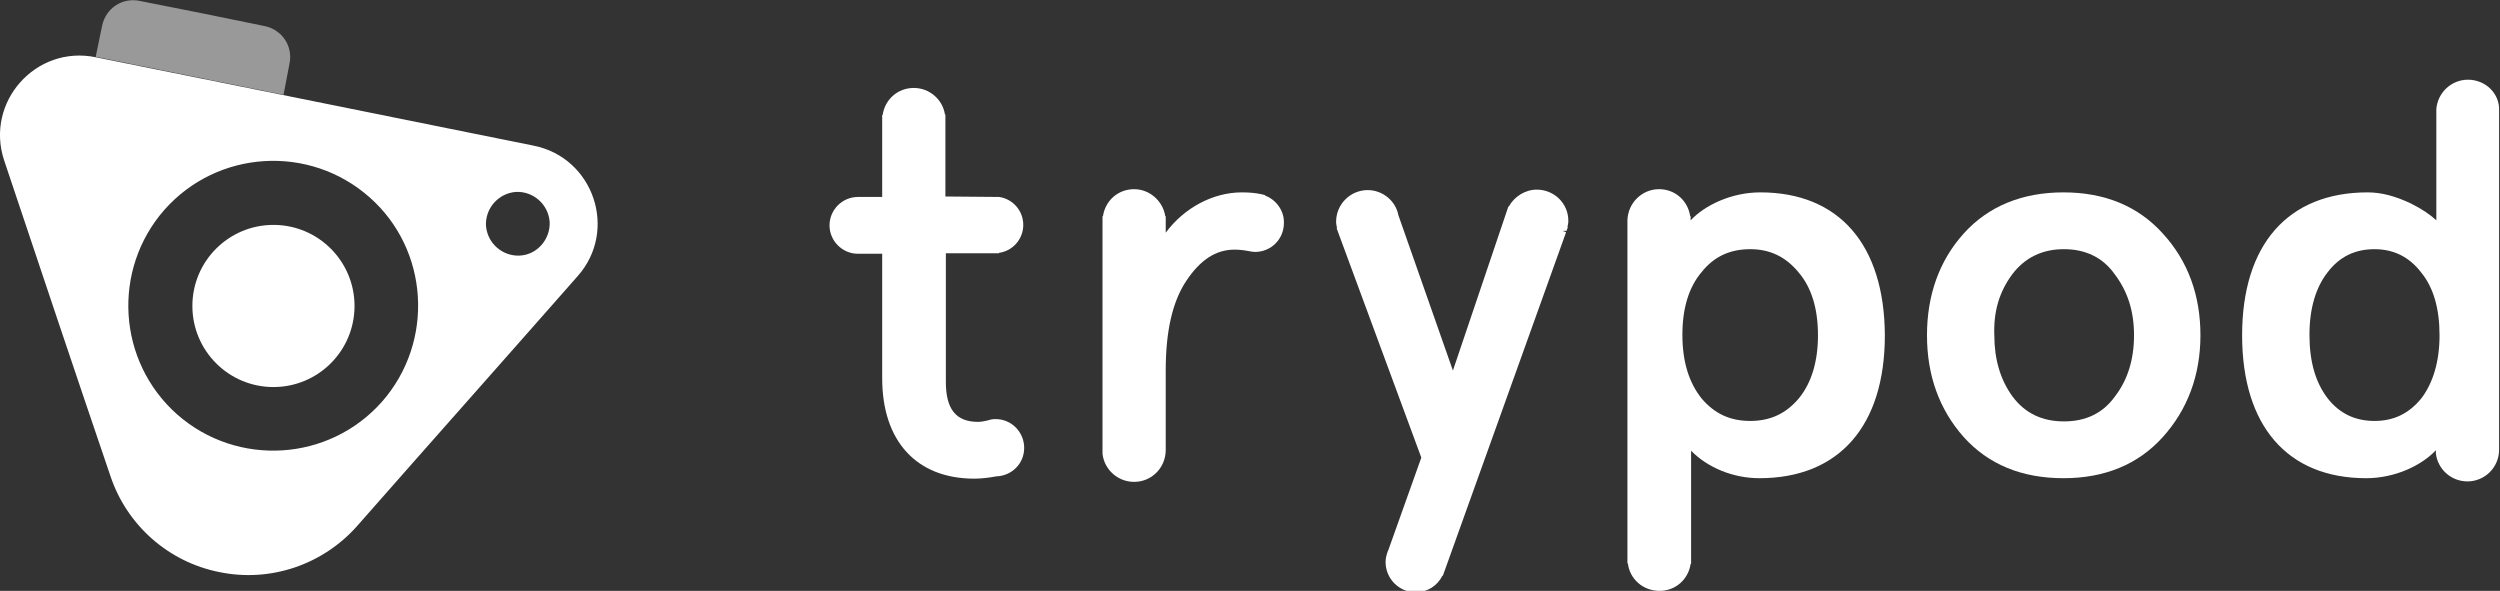 <?xml version="1.0" encoding="utf-8"?>
<!-- Generator: Adobe Illustrator 18.1.1, SVG Export Plug-In . SVG Version: 6.00 Build 0)  -->
<svg version="1.1" id="Layer_1" xmlns="http://www.w3.org/2000/svg" xmlns:xlink="http://www.w3.org/1999/xlink" x="0px" y="0px"
	 viewBox="0 0 545.8 129" enable-background="new 0 0 545.8 129" xml:space="preserve">
<rect x="0" y="0" width="545.8" height="129" fill="#333333" stroke="none"/>
<path fill="#FFFFFF" d="M217.4,91.5c-0.4,0-0.7,0-1.1,0.1l0,0l-0.7,0.2c-0.8,0.2-1.5,0.3-2.1,0.3c-4.8,0-7-2.8-7-8.7V55.3h10.8
	l0.8,0v-0.1c3-0.4,5.3-3,5.3-6.1c0-3.1-2.3-5.7-5.3-6.1l-11.7-0.1V25.8l0-0.8h-0.1c-0.5-3.3-3.4-5.8-6.8-5.8c-3.5,0-6.3,2.5-6.8,5.9
	h-0.1v17.9h-5.3c-3.4,0-6.2,2.8-6.2,6.2c0,3.4,2.8,6.2,6.2,6.2h5.3v27.2c0,13.7,7.5,21.9,20.1,21.9c1.6,0,3.2-0.2,4.8-0.5
	c3.4-0.1,6.1-2.8,6.1-6.2C223.6,94.3,220.8,91.5,217.4,91.5z"/>
<path fill="#FFFFFF" d="M450.5,42c-9,0-16.4,3-21.8,9c-5.3,5.9-8,13.4-8,22.2s2.7,16.2,8,22.2c5.4,6,12.7,9,21.8,9
	c9,0,16.3-3,21.7-9c5.4-6,8.2-13.5,8.2-22.2c0-8.7-2.7-16.2-8.2-22.2C466.8,45,459.5,42,450.5,42z M439.3,59.9
	c2.8-3.7,6.6-5.5,11.3-5.5c4.7,0,8.5,1.8,11.1,5.5c2.8,3.7,4.2,8,4.2,13.3c0,5.3-1.4,9.8-4.2,13.4c-2.6,3.6-6.3,5.4-11.1,5.4
	c-4.8,0-8.5-1.8-11.2-5.4c-2.7-3.7-4-8.2-4-13.4C435.2,68,436.5,63.7,439.3,59.9z"/>
<path fill="#FFFFFF" d="M384.3,42c-6.3,0-12.1,2.8-15.2,6.1l0-0.9H369c-0.5-3.4-3.3-5.9-6.8-5.9c-3.7,0-6.8,3-6.9,6.8l0,74.1l0,0.8
	h0.1c0.4,3.4,3.3,6,6.9,6c3.5,0,6.3-2.5,6.8-5.9h0.1V98.4c3.6,3.7,9.2,6,14.9,6c17.4,0,27.4-11.4,27.4-31.2
	C411.4,53.4,401.5,42,384.3,42z M396.9,73.2c0,5.7-1.4,10.4-4.2,13.8c-2.8,3.3-6.2,4.9-10.6,4.9c-4.4,0-7.8-1.6-10.6-4.9
	c-2.8-3.5-4.2-8.1-4.2-13.9c0-5.8,1.4-10.4,4.2-13.7c2.7-3.4,6.2-5,10.6-5c4.4,0,7.8,1.7,10.6,5.1C395.5,62.8,396.9,67.4,396.9,73.2
	z"/>
<path fill="#FFFFFF" d="M276.2,42.7l0-0.1l-0.8-0.2c-1.4-0.3-2.8-0.4-4.3-0.4c-6.3,0-12.6,3.4-16.6,8.8l0-3.6h-0.1
	c-0.5-3.3-3.4-5.9-6.8-5.9c-3.5,0-6.3,2.5-6.8,5.9h-0.1v51.1c0,0,0,0.1,0,0.1l0,0.7h0c0.4,3.4,3.3,6.1,6.9,6.1c3.8,0,6.8-3,6.9-6.8
	l0-17.5c0-8.7,1.5-15.1,4.5-19.6c3-4.5,6.4-6.8,10.5-6.8c1,0,2,0.1,3,0.3c0.5,0.1,1.1,0.2,1.5,0.2c3.5,0,6.3-2.8,6.3-6.3
	C280.4,46,278.6,43.6,276.2,42.7z"/>
<path fill="#FFFFFF" d="M335.5,41.4c-2.5,0-4.9,1.5-6.1,3.7l-0.1,0l-12.1,35.8l-11.9-33.9c-0.6-3.2-3.5-5.5-6.7-5.5
	c-3.8,0-6.9,3.1-6.9,6.9c0,0.5,0.1,0.9,0.2,1.4l-0.1,0l18.5,50.1l-7.2,20.2l-0.1,0.2c-0.3,0.8-0.5,1.6-0.5,2.4
	c0,3.6,2.9,6.6,6.6,6.6c2.5,0,4.7-1.4,5.8-3.6l0.1,0L341.8,51c0-0.1,0.1-0.2,0.1-0.3l-0.8-0.3l0,0l0.9,0l0.3-0.8l-0.1,0
	c0.1-0.5,0.2-0.9,0.2-1.4C342.4,44.4,339.3,41.4,335.5,41.4z"/>
<path fill="#FFFFFF" d="M538.8,17.4c-3.6,0-6.6,2.8-6.9,6.4l0,24.3c-1.4-1.3-3.2-2.5-5.6-3.7c-3.4-1.6-6.4-2.4-9.4-2.4
	c-17.4,0-27.4,11.4-27.4,31.2c0,19.8,9.9,31.2,27.1,31.2c6.3,0,12.1-2.8,15.2-6.1c0,0,0,0,0,0l0,0.7h0c0.4,3.4,3.3,6.1,6.9,6.1
	c3.8,0,6.9-3.1,6.9-6.9v-74C545.8,20.5,542.7,17.4,538.8,17.4z M532.6,73.2c0,5.7-1.4,10.4-4,13.8c-2.7,3.3-6,4.9-10.2,4.9
	c-4.2,0-7.6-1.6-10.2-4.9c-2.7-3.5-4-8.1-4-13.9c0-5.8,1.4-10.4,4-13.7c2.6-3.4,6-5,10.2-5c4.2,0,7.6,1.7,10.2,5.1
	C531.3,62.8,532.6,67.4,532.6,73.2z"/>
<g>
	<path opacity="0.5" fill="#FFFFFF" d="M61.9,20.7c-13.7-2.8-27.3-5.5-41-8.3c0.5-2.3,0.9-4.6,1.4-6.8c0.8-3.8,4.4-6.2,8.2-5.4
		C39.6,2,48.7,3.8,57.8,5.7c3.8,0.8,6.2,4.4,5.4,8.2C62.8,16.2,62.3,18.4,61.9,20.7z"/>
	<circle fill="#FFFFFF" cx="59.7" cy="66.8" r="17.7"/>
	<path fill="#FFFFFF" d="M116.5,31.8c-31.9-6.4-63.7-12.9-95.6-19.3C7.8,9.8-3.3,22.3,0.9,35C8.6,58,16.3,81,24.1,103.9
		c3.6,10.8,12.7,18.8,23.8,21c11.1,2.3,22.6-1.6,30.1-10.1c16-18.2,32.1-36.3,48.1-54.5C135,50.3,129.6,34.4,116.5,31.8z M83.4,87.7
		c-11.6,13.1-31.6,14.3-44.7,2.8c-13.1-11.6-14.3-31.6-2.8-44.7C47.5,32.7,67.5,31.5,80.6,43S94.9,74.6,83.4,87.7z M113.5,55.8
		c-3.8,0.2-7.1-2.7-7.4-6.5c-0.2-3.8,2.7-7.1,6.5-7.4c3.8-0.2,7.1,2.7,7.4,6.5C120.2,52.2,117.3,55.6,113.5,55.8z"/>
</g>
</svg>

